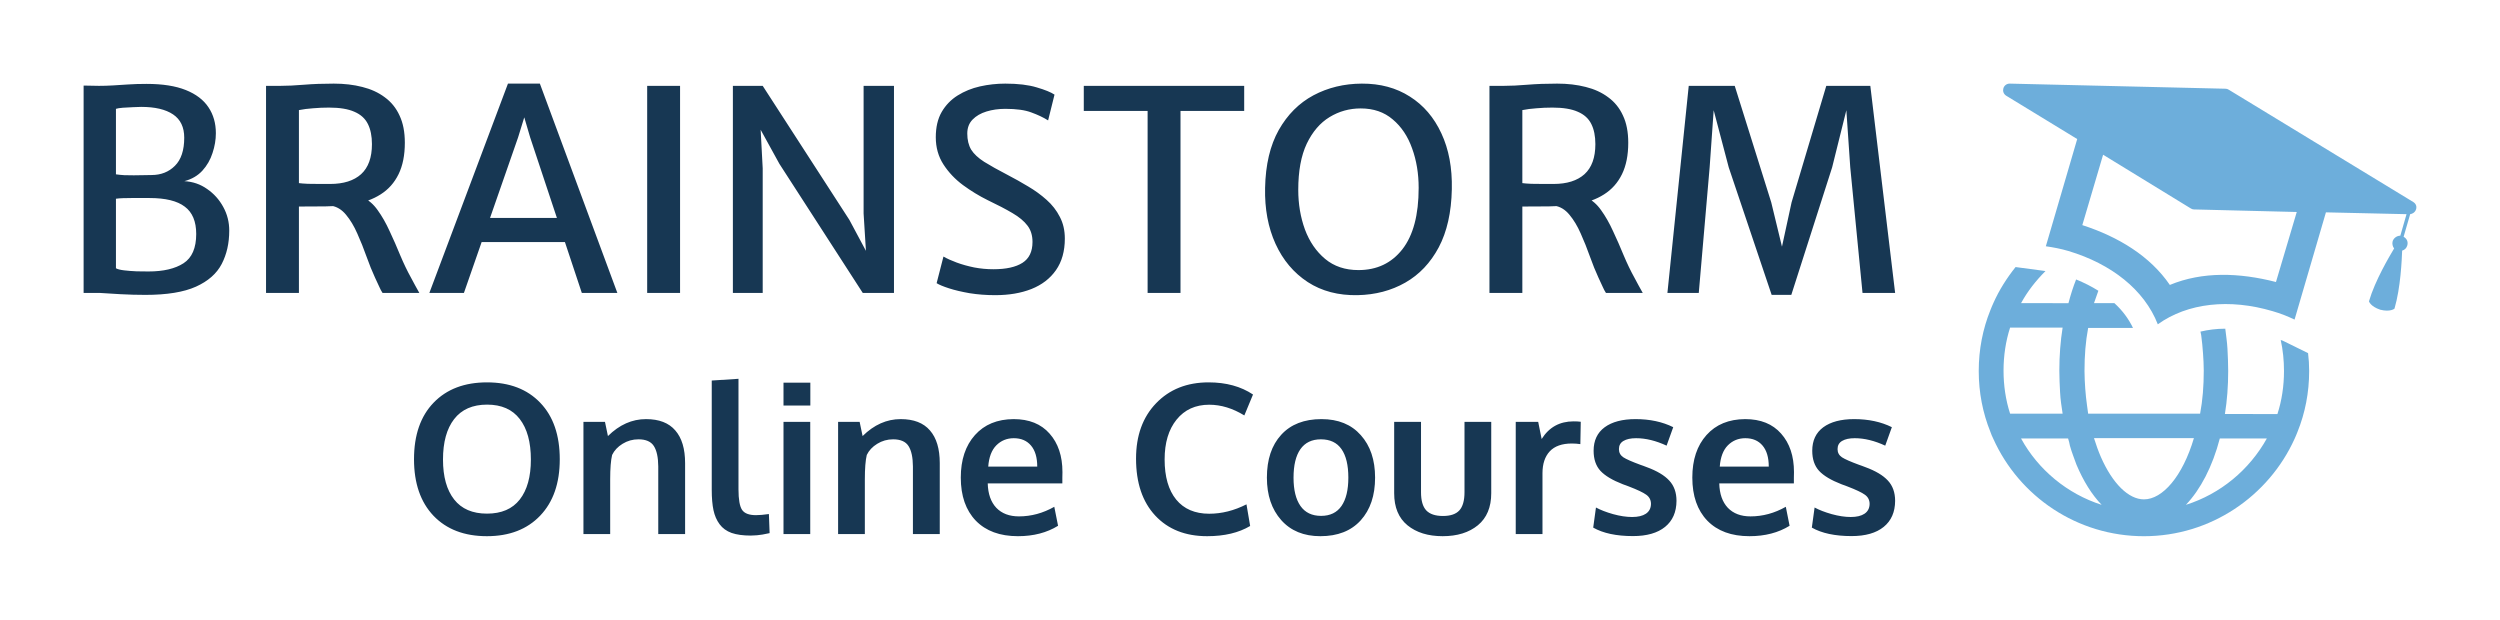 <svg version="1.1" xmlns="http://www.w3.org/2000/svg" viewBox="-210.432 -1076.229 9184.995 2277.152"><desc>Created with Snap</desc><defs></defs><g><g transform="matrix(13.399,0,0,13.399,7005.862,-795.826)"><g><g><g><path d="M123.2,34.5L72.6,3.7c-0.3-0.2-0.6-0.3-0.9-0.3L12.5,2c-1.8,0-2.5,2.3-1,3.3l19.5,11.9l-8.6,29.4     c2.1,0.3,4.2,0.7,6.2,1.3c11.7,3.5,20.8,10.6,24.5,20.1l0,0l0,0c8.2-5.9,19.7-7.1,31.5-3.6c2.1,0.6,4.1,1.4,6,2.3l8.6-29.4     l22.1,0.5l-1.7,5.9c-0.9,0-1.8,0.6-2.1,1.5c-0.2,0.7,0,1.5,0.4,2c-1.3,2.2-5.2,8.7-6.9,14.5c0,0,0.4,1.4,3.1,2.3     c2.8,0.7,3.9-0.3,3.9-0.3c1.7-5.8,2-13.4,2.1-15.9c0.7-0.2,1.2-0.7,1.4-1.4c0.3-1-0.1-1.9-1-2.4l1.8-6.2     C124.1,37.5,124.6,35.4,123.2,34.5z M85.5,56.4c-10.1-2.6-20.2-2.9-29.1,0.8C51,49.3,42.3,44,32.4,40.8l5.7-19.3l24,14.7     c0.3,0.2,0.6,0.3,0.9,0.3l28.2,0.7L85.5,56.4z" style="" fill="#6daedb"></path></g></g><g><g><path d="M87.8,72.7c-0.3-0.2-0.7-0.3-1-0.4c0.6,2.7,0.9,5.6,0.9,8.5c0,4.1-0.6,8.1-1.8,11.8H71.5c0.6-3.7,0.9-7.7,0.9-11.8     c0-2.1-0.1-4.1-0.2-6.1c-0.1-1.9-0.4-3.7-0.6-5.5c-2.4,0-4.7,0.3-6.8,0.8c0.1,0.3,0.1,0.7,0.2,1c0.2,1.6,0.4,3.3,0.5,5     c0.1,1.5,0.2,3.1,0.2,4.7c0,4.2-0.3,8.1-1,11.8H34c-0.1-0.7-0.2-1.5-0.3-2.2c-0.2-1.5-0.4-3.1-0.5-4.7c-0.1-1.6-0.2-3.1-0.2-4.8     c0-4.2,0.3-8.1,1-11.8h12.3c-1.2-2.5-2.9-4.8-5.1-6.8h-5.6c0.4-1.2,0.8-2.3,1.2-3.4c-1.9-1.2-3.9-2.2-6.1-3.1     c-0.8,2-1.5,4.2-2.1,6.5H15.6c1.8-3.3,4.1-6.2,6.7-8.8c-0.2,0-0.5-0.1-0.7-0.1l-7.5-1c-2.4,3-4.5,6.3-6.1,9.9     c-0.3,0.6-0.5,1.2-0.8,1.9c-2.1,5.2-3.2,10.8-3.2,16.7s1.1,11.5,3.2,16.7c0.2,0.6,0.5,1.3,0.8,1.9c7.1,15.8,23,26.7,41.3,26.7     s34.2-11,41.3-26.7c0.3-0.6,0.5-1.2,0.8-1.9c2.1-5.2,3.2-10.8,3.2-16.7c0-1.7-0.1-3.3-0.3-4.9L87.8,72.7z M10.8,80.7     c0-4.1,0.6-8.1,1.8-11.8h14.4c-0.6,3.7-0.9,7.7-0.9,11.8c0,2,0.1,3.9,0.2,5.9c0.1,2,0.4,4,0.7,5.9H12.6     C11.4,88.8,10.8,84.8,10.8,80.7z M15.6,99.3h12.9c0.2,0.7,0.4,1.3,0.5,2c0.5,1.8,1.2,3.5,1.8,5.2c1.9,4.5,4.2,8.2,6.9,11     C28.3,114.5,20.3,107.9,15.6,99.3z M49.3,116c-4.2,0-8.6-4.3-11.8-11.6c-0.7-1.6-1.3-3.3-1.9-5.2H63     C59.9,109.7,54.4,116,49.3,116z M60.8,117.5c4-4.2,7.3-10.5,9.3-18.2H83C78.2,107.9,70.3,114.5,60.8,117.5z" style="" fill="#6daedb"></path></g></g></g><desc>Created with Snap</desc><defs></defs></g><g><g transform="matrix(0.512,0,0,-0.512,0,0)"><path d="M305 0L189 0L189 1488L299 1486Q348 1486 399 1489Q450 1493 509 1496Q568 1500 641 1500Q812 1500 922 1456Q1032 1412 1085 1332Q1138 1253 1138 1146Q1138 1076 1114 1004Q1091 932 1041 877Q991 823 912 802Q1003 797 1075 746Q1148 696 1191 617Q1234 539 1234 447Q1234 312 1180 208Q1126 104 995 45Q864 -14 632 -14Q545 -14 452 -9Q359 -3 305 0ZM421 1321L421 851Q448 847 481 845Q514 844 549 844Q584 845 616 845Q649 846 676 846Q778 846 844 912Q911 978 911 1114Q911 1227 831 1281Q751 1335 602 1335Q584 1335 545 1333Q507 1332 471 1329Q435 1326 421 1321ZM421 676L421 177Q438 167 480 162Q522 157 570 155Q619 154 654 154Q815 154 906 213Q997 272 997 423Q997 558 915 619Q834 681 662 681Q634 681 600 681Q567 682 533 681Q500 681 471 680Q442 679 421 676ZM1734 620L1734 0L1498 0L1498 1486Q1516 1486 1533 1486Q1550 1486 1567 1486Q1584 1486 1602 1486Q1673 1486 1770 1494Q1867 1502 1984 1502Q2096 1502 2189 1478Q2282 1455 2350 1404Q2419 1354 2456 1273Q2494 1193 2494 1078Q2494 944 2449 852Q2404 760 2320 707Q2237 654 2122 636Q2081 630 2037 626Q1994 623 1924 621Q1854 620 1734 620ZM1734 1312L1734 788Q1755 785 1798 783Q1842 782 1887 782Q1932 782 1958 782Q2102 782 2180 852Q2258 923 2258 1068Q2258 1154 2229 1212Q2200 1271 2132 1300Q2065 1330 1950 1330Q1892 1330 1835 1325Q1779 1321 1734 1312ZM2598 0L2334 0Q2321 20 2312 41Q2303 62 2280 110Q2249 177 2219 261Q2189 346 2153 426Q2118 506 2072 561Q2026 617 1964 626L2054 696L2194 684Q2253 659 2299 594Q2346 529 2385 443Q2425 358 2461 270Q2498 182 2538 110Q2553 82 2568 54Q2583 27 2598 0ZM3307 1117L2918 0L2670 0L3234 1502L3463 1502L4019 0L3764 0L3393 1117L3351 1260L3307 1117ZM3714 365L2950 365L2990 538L3672 538L3714 365ZM4469 0L4233 0L4233 1486L4469 1486L4469 0ZM5062 0L4848 0L4848 1486L5062 1486L5684 524L5882 154L5812 154L5786 570L5786 1486L6004 1486L6004 0L5780 0L5182 926L4952 1344L5038 1344L5062 894L5062 0ZM6731 -16Q6634 -16 6547 -2Q6461 13 6399 33Q6337 53 6310 70L6359 261Q6397 239 6454 218Q6511 197 6579 183Q6647 170 6717 170Q6854 170 6926 216Q6998 262 6998 366Q6998 436 6962 483Q6926 531 6854 573Q6783 615 6676 666Q6585 711 6499 774Q6414 837 6359 922Q6304 1007 6304 1117Q6304 1225 6346 1298Q6389 1372 6461 1417Q6533 1462 6621 1482Q6710 1502 6803 1502Q6939 1502 7028 1475Q7117 1449 7156 1423L7110 1238Q7059 1270 6990 1295Q6922 1321 6803 1321Q6730 1321 6668 1302Q6606 1283 6568 1244Q6530 1205 6530 1144Q6530 1075 6558 1028Q6587 982 6651 941Q6715 901 6819 847Q6894 808 6967 764Q7040 721 7099 668Q7159 615 7194 546Q7230 478 7230 390Q7230 254 7166 163Q7103 73 6990 28Q6878 -16 6731 -16ZM8060 0L7824 0L7824 1306L7366 1306L7366 1486L8517 1486L8517 1306L8060 1306L8060 0ZM9331 -16Q9124 -20 8973 78Q8822 177 8742 352Q8662 528 8667 754Q8672 1003 8765 1169Q8859 1335 9014 1418Q9170 1501 9361 1502Q9559 1503 9706 1409Q9853 1316 9932 1145Q10012 974 10007 744Q10002 495 9913 327Q9824 160 9673 74Q9522 -12 9331 -16ZM9337 164Q9535 164 9652 313Q9769 463 9769 754Q9769 908 9722 1037Q9676 1167 9583 1245Q9491 1324 9353 1324Q9232 1324 9130 1262Q9028 1200 8966 1071Q8905 942 8905 740Q8905 587 8953 455Q9002 324 9098 244Q9194 164 9337 164ZM10513 620L10513 0L10277 0L10277 1486Q10295 1486 10312 1486Q10329 1486 10346 1486Q10363 1486 10381 1486Q10452 1486 10549 1494Q10646 1502 10763 1502Q10875 1502 10968 1478Q11061 1455 11129 1404Q11198 1354 11235 1273Q11273 1193 11273 1078Q11273 944 11228 852Q11183 760 11099 707Q11016 654 10901 636Q10860 630 10816 626Q10773 623 10703 621Q10633 620 10513 620ZM10513 1312L10513 788Q10534 785 10577 783Q10621 782 10666 782Q10711 782 10737 782Q10881 782 10959 852Q11037 923 11037 1068Q11037 1154 11008 1212Q10979 1271 10911 1300Q10844 1330 10729 1330Q10671 1330 10614 1325Q10558 1321 10513 1312ZM11377 0L11113 0Q11100 20 11091 41Q11082 62 11059 110Q11028 177 10998 261Q10968 346 10932 426Q10897 506 10851 561Q10805 617 10743 626L10833 696L10973 684Q11032 659 11078 594Q11125 529 11164 443Q11204 358 11240 270Q11277 182 11317 110Q11332 82 11347 54Q11362 27 11377 0ZM11779 0L11554 0L11707 1486L12037 1486L12299 650L12376 332L12445 650L12694 1486L13010 1486L13188 0L12954 0L12866 901L12838 1311L12736 901L12443 -14L12302 -14L11994 901L11886 1311L11857 901L11779 0Z" style="" fill="#173753"></path></g></g><g transform="matrix(0.75,0,0,0.75,1273.506,885.847)"><g transform="matrix(0.5,0,0,-0.5,0,0)"><path d="M492 339Q601 200 814 200Q1027 200 1135 338Q1244 477 1244 730Q1244 986 1135 1127Q1027 1268 815 1268Q602 1268 492 1126Q383 985 383 730Q383 478 492 339ZM813 -21Q482 -21 290 179Q99 380 99 733Q99 1088 291 1287Q483 1486 814 1486Q1145 1486 1336 1286Q1527 1087 1527 732Q1527 381 1335 180Q1143 -21 813 -21ZM2021 0L1759 0L1759 1099L1970 1099L1999 960Q2167 1126 2372 1126Q2564 1126 2659 1015Q2755 905 2755 695L2755 0L2492 0L2492 663Q2491 796 2449 862Q2407 928 2298 928Q2213 928 2142 884Q2072 841 2040 775Q2021 697 2021 535L2021 0ZM3398 -15Q3285 -15 3210 11Q3136 38 3093 96Q3050 154 3033 234Q3016 314 3016 433L3016 1504L3278 1521L3278 438Q3278 290 3313 237Q3348 185 3449 185Q3499 185 3576 196L3583 9Q3582 9 3558 4Q3535 -1 3513 -5Q3492 -8 3459 -12Q3426 -15 3398 -15ZM3981 0L3719 0L3719 1099L3981 1099L3981 0ZM3982 1259L3719 1259L3719 1483L3982 1483L3982 1259ZM4516 0L4254 0L4254 1099L4465 1099L4494 960Q4662 1126 4867 1126Q5059 1126 5154 1015Q5250 905 5250 695L5250 0L4987 0L4987 663Q4986 796 4944 862Q4902 928 4793 928Q4708 928 4637 884Q4567 841 4535 775Q4516 697 4516 535L4516 0ZM6016 -21Q5751 -21 5603 131Q5456 284 5456 553Q5456 815 5595 970Q5734 1125 5974 1126Q6201 1126 6326 984Q6452 842 6452 607Q6452 590 6451 552Q6451 514 6451 496L5720 496Q5724 342 5804 257Q5885 173 6026 173Q6206 173 6372 267L6409 81Q6244 -21 6016 -21ZM5725 661L6205 661Q6205 795 6144 867Q6083 939 5975 939Q5874 939 5804 869Q5735 799 5725 661ZM7870 -21Q7549 -21 7361 181Q7173 383 7173 739Q7173 1077 7369 1281Q7566 1486 7884 1486Q8141 1486 8319 1367L8234 1162Q8063 1267 7890 1267Q7688 1267 7570 1121Q7453 976 7453 731Q7453 477 7566 338Q7680 199 7890 199Q8074 199 8255 291L8291 79Q8123 -21 7870 -21ZM8986 178Q9119 178 9186 275Q9253 372 9253 553Q9253 736 9186 832Q9119 928 8984 928Q8851 928 8783 831Q8716 735 8716 552Q8716 372 8784 275Q8852 178 8986 178ZM8979 -21Q8735 -21 8595 137Q8455 295 8455 553Q8455 819 8595 972Q8735 1126 8990 1126Q9236 1126 9375 969Q9515 813 9515 553Q9515 290 9374 134Q9233 -21 8979 -21ZM10522 86Q10391 -21 10177 -21Q9963 -21 9832 86Q9702 193 9702 400L9702 1099L9965 1099L9965 410Q9965 287 10016 232Q10068 177 10180 177Q10290 177 10340 231Q10391 286 10391 410L10391 1099L10653 1099L10653 400Q10653 194 10522 86ZM11155 0L10893 0L10893 1099L11113 1099L11147 931Q11255 1104 11460 1104Q11503 1104 11530 1100L11526 881Q11486 887 11443 887Q11298 887 11226 810Q11155 733 11155 596L11155 0ZM12041 -20Q11798 -20 11652 63L11679 260Q11745 224 11847 195Q11949 167 12033 167Q12120 167 12168 199Q12217 232 12218 295Q12218 352 12172 385Q12127 418 11999 467Q11955 483 11942 488Q11790 547 11723 619Q11656 692 11656 816Q11656 966 11764 1046Q11873 1126 12067 1126Q12277 1126 12436 1047L12371 866Q12214 939 12072 939Q11993 939 11948 912Q11904 886 11904 832Q11904 781 11947 752Q11990 724 12115 678Q12119 677 12141 669Q12163 661 12175 656Q12326 601 12397 524Q12468 448 12468 325Q12467 160 12356 70Q12245 -20 12041 -20ZM13183 -21Q12918 -21 12770 131Q12623 284 12623 553Q12623 815 12762 970Q12901 1125 13141 1126Q13368 1126 13493 984Q13619 842 13619 607Q13619 590 13618 552Q13618 514 13618 496L12887 496Q12891 342 12971 257Q13052 173 13193 173Q13373 173 13539 267L13576 81Q13411 -21 13183 -21ZM12892 661L13372 661Q13372 795 13311 867Q13250 939 13142 939Q13041 939 12971 869Q12902 799 12892 661ZM14183 -20Q13940 -20 13794 63L13821 260Q13887 224 13989 195Q14091 167 14175 167Q14262 167 14310 199Q14359 232 14360 295Q14360 352 14314 385Q14269 418 14141 467Q14097 483 14084 488Q13932 547 13865 619Q13798 692 13798 816Q13798 966 13906 1046Q14015 1126 14209 1126Q14419 1126 14578 1047L14513 866Q14356 939 14214 939Q14135 939 14090 912Q14046 886 14046 832Q14046 781 14089 752Q14132 724 14257 678Q14261 677 14283 669Q14305 661 14317 656Q14468 601 14539 524Q14610 448 14610 325Q14609 160 14498 70Q14387 -20 14183 -20Z" style="" fill="#173753"></path></g></g></g></svg>